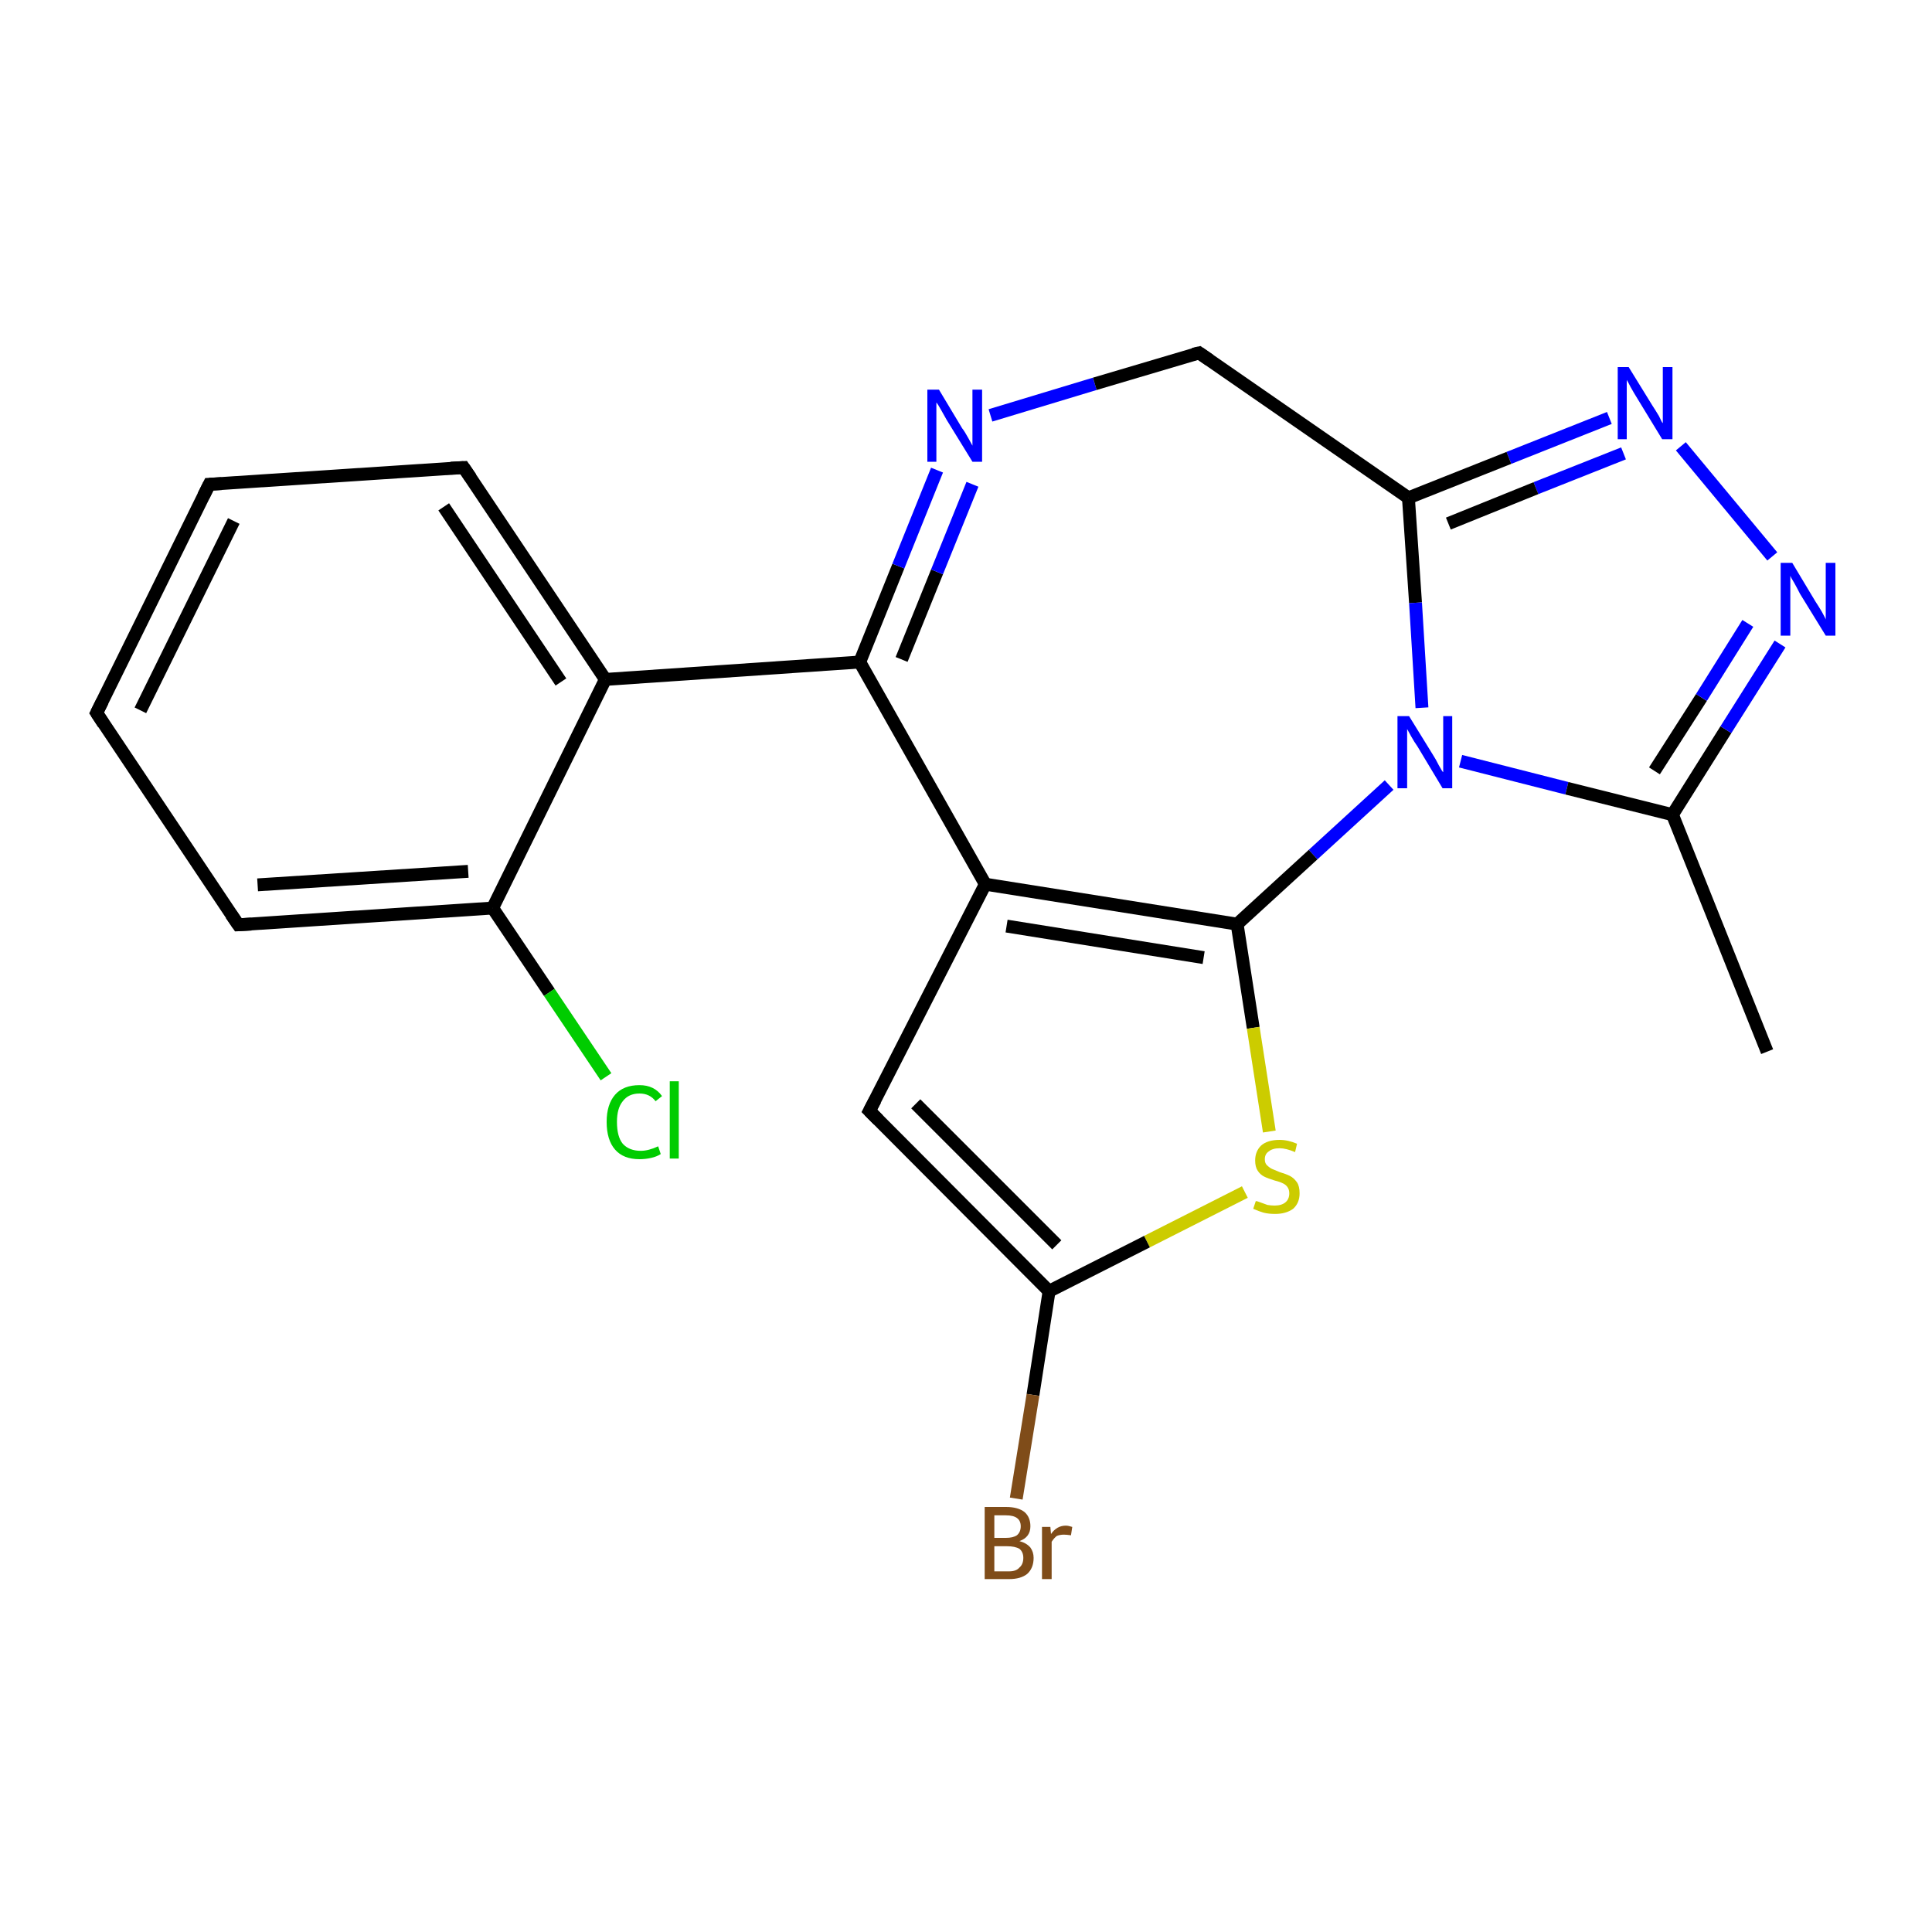 <?xml version='1.0' encoding='iso-8859-1'?>
<svg version='1.1' baseProfile='full'
              xmlns='http://www.w3.org/2000/svg'
                      xmlns:rdkit='http://www.rdkit.org/xml'
                      xmlns:xlink='http://www.w3.org/1999/xlink'
                  xml:space='preserve'
width='300px' height='300px' viewBox='0 0 300 300'>
<!-- END OF HEADER -->
<rect style='opacity:1.0;fill:#FFFFFF;stroke:none' width='300.0' height='300.0' x='0.0' y='0.0'> </rect>
<path class='bond-0 atom-0 atom-1' d='M 274.4,163.3 L 259.7,126.5' style='fill:none;fill-rule:evenodd;stroke:#000000;stroke-width:2.0px;stroke-linecap:butt;stroke-linejoin:miter;stroke-opacity:1' />
<path class='bond-1 atom-1 atom-2' d='M 259.7,126.5 L 268.0,113.3' style='fill:none;fill-rule:evenodd;stroke:#000000;stroke-width:2.0px;stroke-linecap:butt;stroke-linejoin:miter;stroke-opacity:1' />
<path class='bond-1 atom-1 atom-2' d='M 268.0,113.3 L 276.4,100.0' style='fill:none;fill-rule:evenodd;stroke:#0000FF;stroke-width:2.0px;stroke-linecap:butt;stroke-linejoin:miter;stroke-opacity:1' />
<path class='bond-1 atom-1 atom-2' d='M 256.9,119.7 L 264.2,108.3' style='fill:none;fill-rule:evenodd;stroke:#000000;stroke-width:2.0px;stroke-linecap:butt;stroke-linejoin:miter;stroke-opacity:1' />
<path class='bond-1 atom-1 atom-2' d='M 264.2,108.3 L 271.4,96.8' style='fill:none;fill-rule:evenodd;stroke:#0000FF;stroke-width:2.0px;stroke-linecap:butt;stroke-linejoin:miter;stroke-opacity:1' />
<path class='bond-2 atom-2 atom-3' d='M 275.2,86.4 L 261.0,69.3' style='fill:none;fill-rule:evenodd;stroke:#0000FF;stroke-width:2.0px;stroke-linecap:butt;stroke-linejoin:miter;stroke-opacity:1' />
<path class='bond-3 atom-3 atom-4' d='M 249.9,64.9 L 234.3,71.1' style='fill:none;fill-rule:evenodd;stroke:#0000FF;stroke-width:2.0px;stroke-linecap:butt;stroke-linejoin:miter;stroke-opacity:1' />
<path class='bond-3 atom-3 atom-4' d='M 234.3,71.1 L 218.7,77.3' style='fill:none;fill-rule:evenodd;stroke:#000000;stroke-width:2.0px;stroke-linecap:butt;stroke-linejoin:miter;stroke-opacity:1' />
<path class='bond-3 atom-3 atom-4' d='M 252.1,70.4 L 238.5,75.8' style='fill:none;fill-rule:evenodd;stroke:#0000FF;stroke-width:2.0px;stroke-linecap:butt;stroke-linejoin:miter;stroke-opacity:1' />
<path class='bond-3 atom-3 atom-4' d='M 238.5,75.8 L 224.9,81.3' style='fill:none;fill-rule:evenodd;stroke:#000000;stroke-width:2.0px;stroke-linecap:butt;stroke-linejoin:miter;stroke-opacity:1' />
<path class='bond-4 atom-4 atom-5' d='M 218.7,77.3 L 219.8,93.6' style='fill:none;fill-rule:evenodd;stroke:#000000;stroke-width:2.0px;stroke-linecap:butt;stroke-linejoin:miter;stroke-opacity:1' />
<path class='bond-4 atom-4 atom-5' d='M 219.8,93.6 L 220.8,109.9' style='fill:none;fill-rule:evenodd;stroke:#0000FF;stroke-width:2.0px;stroke-linecap:butt;stroke-linejoin:miter;stroke-opacity:1' />
<path class='bond-5 atom-5 atom-6' d='M 215.7,121.9 L 203.9,132.7' style='fill:none;fill-rule:evenodd;stroke:#0000FF;stroke-width:2.0px;stroke-linecap:butt;stroke-linejoin:miter;stroke-opacity:1' />
<path class='bond-5 atom-5 atom-6' d='M 203.9,132.7 L 192.1,143.5' style='fill:none;fill-rule:evenodd;stroke:#000000;stroke-width:2.0px;stroke-linecap:butt;stroke-linejoin:miter;stroke-opacity:1' />
<path class='bond-6 atom-6 atom-7' d='M 192.1,143.5 L 194.6,159.6' style='fill:none;fill-rule:evenodd;stroke:#000000;stroke-width:2.0px;stroke-linecap:butt;stroke-linejoin:miter;stroke-opacity:1' />
<path class='bond-6 atom-6 atom-7' d='M 194.6,159.6 L 197.1,175.7' style='fill:none;fill-rule:evenodd;stroke:#CCCC00;stroke-width:2.0px;stroke-linecap:butt;stroke-linejoin:miter;stroke-opacity:1' />
<path class='bond-7 atom-7 atom-8' d='M 193.3,185.1 L 178.1,192.8' style='fill:none;fill-rule:evenodd;stroke:#CCCC00;stroke-width:2.0px;stroke-linecap:butt;stroke-linejoin:miter;stroke-opacity:1' />
<path class='bond-7 atom-7 atom-8' d='M 178.1,192.8 L 162.9,200.5' style='fill:none;fill-rule:evenodd;stroke:#000000;stroke-width:2.0px;stroke-linecap:butt;stroke-linejoin:miter;stroke-opacity:1' />
<path class='bond-8 atom-8 atom-9' d='M 162.9,200.5 L 160.4,216.6' style='fill:none;fill-rule:evenodd;stroke:#000000;stroke-width:2.0px;stroke-linecap:butt;stroke-linejoin:miter;stroke-opacity:1' />
<path class='bond-8 atom-8 atom-9' d='M 160.4,216.6 L 157.8,232.7' style='fill:none;fill-rule:evenodd;stroke:#7F4C19;stroke-width:2.0px;stroke-linecap:butt;stroke-linejoin:miter;stroke-opacity:1' />
<path class='bond-9 atom-8 atom-10' d='M 162.9,200.5 L 135.0,172.5' style='fill:none;fill-rule:evenodd;stroke:#000000;stroke-width:2.0px;stroke-linecap:butt;stroke-linejoin:miter;stroke-opacity:1' />
<path class='bond-9 atom-8 atom-10' d='M 164.1,193.3 L 142.2,171.4' style='fill:none;fill-rule:evenodd;stroke:#000000;stroke-width:2.0px;stroke-linecap:butt;stroke-linejoin:miter;stroke-opacity:1' />
<path class='bond-10 atom-10 atom-11' d='M 135.0,172.5 L 153.0,137.3' style='fill:none;fill-rule:evenodd;stroke:#000000;stroke-width:2.0px;stroke-linecap:butt;stroke-linejoin:miter;stroke-opacity:1' />
<path class='bond-11 atom-11 atom-12' d='M 153.0,137.3 L 133.5,102.8' style='fill:none;fill-rule:evenodd;stroke:#000000;stroke-width:2.0px;stroke-linecap:butt;stroke-linejoin:miter;stroke-opacity:1' />
<path class='bond-12 atom-12 atom-13' d='M 133.5,102.8 L 94.0,105.5' style='fill:none;fill-rule:evenodd;stroke:#000000;stroke-width:2.0px;stroke-linecap:butt;stroke-linejoin:miter;stroke-opacity:1' />
<path class='bond-13 atom-13 atom-14' d='M 94.0,105.5 L 72.0,72.6' style='fill:none;fill-rule:evenodd;stroke:#000000;stroke-width:2.0px;stroke-linecap:butt;stroke-linejoin:miter;stroke-opacity:1' />
<path class='bond-13 atom-13 atom-14' d='M 87.1,105.9 L 68.9,78.7' style='fill:none;fill-rule:evenodd;stroke:#000000;stroke-width:2.0px;stroke-linecap:butt;stroke-linejoin:miter;stroke-opacity:1' />
<path class='bond-14 atom-14 atom-15' d='M 72.0,72.6 L 32.5,75.2' style='fill:none;fill-rule:evenodd;stroke:#000000;stroke-width:2.0px;stroke-linecap:butt;stroke-linejoin:miter;stroke-opacity:1' />
<path class='bond-15 atom-15 atom-16' d='M 32.5,75.2 L 15.0,110.7' style='fill:none;fill-rule:evenodd;stroke:#000000;stroke-width:2.0px;stroke-linecap:butt;stroke-linejoin:miter;stroke-opacity:1' />
<path class='bond-15 atom-15 atom-16' d='M 36.3,80.9 L 21.8,110.3' style='fill:none;fill-rule:evenodd;stroke:#000000;stroke-width:2.0px;stroke-linecap:butt;stroke-linejoin:miter;stroke-opacity:1' />
<path class='bond-16 atom-16 atom-17' d='M 15.0,110.7 L 37.0,143.6' style='fill:none;fill-rule:evenodd;stroke:#000000;stroke-width:2.0px;stroke-linecap:butt;stroke-linejoin:miter;stroke-opacity:1' />
<path class='bond-17 atom-17 atom-18' d='M 37.0,143.6 L 76.5,141.0' style='fill:none;fill-rule:evenodd;stroke:#000000;stroke-width:2.0px;stroke-linecap:butt;stroke-linejoin:miter;stroke-opacity:1' />
<path class='bond-17 atom-17 atom-18' d='M 40.0,137.4 L 72.7,135.3' style='fill:none;fill-rule:evenodd;stroke:#000000;stroke-width:2.0px;stroke-linecap:butt;stroke-linejoin:miter;stroke-opacity:1' />
<path class='bond-18 atom-18 atom-19' d='M 76.5,141.0 L 85.3,154.1' style='fill:none;fill-rule:evenodd;stroke:#000000;stroke-width:2.0px;stroke-linecap:butt;stroke-linejoin:miter;stroke-opacity:1' />
<path class='bond-18 atom-18 atom-19' d='M 85.3,154.1 L 94.1,167.2' style='fill:none;fill-rule:evenodd;stroke:#00CC00;stroke-width:2.0px;stroke-linecap:butt;stroke-linejoin:miter;stroke-opacity:1' />
<path class='bond-19 atom-12 atom-20' d='M 133.5,102.8 L 139.5,87.9' style='fill:none;fill-rule:evenodd;stroke:#000000;stroke-width:2.0px;stroke-linecap:butt;stroke-linejoin:miter;stroke-opacity:1' />
<path class='bond-19 atom-12 atom-20' d='M 139.5,87.9 L 145.5,73.0' style='fill:none;fill-rule:evenodd;stroke:#0000FF;stroke-width:2.0px;stroke-linecap:butt;stroke-linejoin:miter;stroke-opacity:1' />
<path class='bond-19 atom-12 atom-20' d='M 140.0,102.4 L 145.5,88.8' style='fill:none;fill-rule:evenodd;stroke:#000000;stroke-width:2.0px;stroke-linecap:butt;stroke-linejoin:miter;stroke-opacity:1' />
<path class='bond-19 atom-12 atom-20' d='M 145.5,88.8 L 151.0,75.2' style='fill:none;fill-rule:evenodd;stroke:#0000FF;stroke-width:2.0px;stroke-linecap:butt;stroke-linejoin:miter;stroke-opacity:1' />
<path class='bond-20 atom-20 atom-21' d='M 153.8,64.5 L 170.0,59.6' style='fill:none;fill-rule:evenodd;stroke:#0000FF;stroke-width:2.0px;stroke-linecap:butt;stroke-linejoin:miter;stroke-opacity:1' />
<path class='bond-20 atom-20 atom-21' d='M 170.0,59.6 L 186.2,54.8' style='fill:none;fill-rule:evenodd;stroke:#000000;stroke-width:2.0px;stroke-linecap:butt;stroke-linejoin:miter;stroke-opacity:1' />
<path class='bond-21 atom-5 atom-1' d='M 226.8,118.2 L 243.3,122.4' style='fill:none;fill-rule:evenodd;stroke:#0000FF;stroke-width:2.0px;stroke-linecap:butt;stroke-linejoin:miter;stroke-opacity:1' />
<path class='bond-21 atom-5 atom-1' d='M 243.3,122.4 L 259.7,126.5' style='fill:none;fill-rule:evenodd;stroke:#000000;stroke-width:2.0px;stroke-linecap:butt;stroke-linejoin:miter;stroke-opacity:1' />
<path class='bond-22 atom-11 atom-6' d='M 153.0,137.3 L 192.1,143.5' style='fill:none;fill-rule:evenodd;stroke:#000000;stroke-width:2.0px;stroke-linecap:butt;stroke-linejoin:miter;stroke-opacity:1' />
<path class='bond-22 atom-11 atom-6' d='M 156.3,143.8 L 186.9,148.7' style='fill:none;fill-rule:evenodd;stroke:#000000;stroke-width:2.0px;stroke-linecap:butt;stroke-linejoin:miter;stroke-opacity:1' />
<path class='bond-23 atom-18 atom-13' d='M 76.5,141.0 L 94.0,105.5' style='fill:none;fill-rule:evenodd;stroke:#000000;stroke-width:2.0px;stroke-linecap:butt;stroke-linejoin:miter;stroke-opacity:1' />
<path class='bond-24 atom-21 atom-4' d='M 186.2,54.8 L 218.7,77.3' style='fill:none;fill-rule:evenodd;stroke:#000000;stroke-width:2.0px;stroke-linecap:butt;stroke-linejoin:miter;stroke-opacity:1' />
<path d='M 136.4,173.9 L 135.0,172.5 L 135.9,170.8' style='fill:none;stroke:#000000;stroke-width:2.0px;stroke-linecap:butt;stroke-linejoin:miter;stroke-miterlimit:10;stroke-opacity:1;' />
<path d='M 73.1,74.2 L 72.0,72.6 L 70.0,72.7' style='fill:none;stroke:#000000;stroke-width:2.0px;stroke-linecap:butt;stroke-linejoin:miter;stroke-miterlimit:10;stroke-opacity:1;' />
<path d='M 34.4,75.1 L 32.5,75.2 L 31.6,77.0' style='fill:none;stroke:#000000;stroke-width:2.0px;stroke-linecap:butt;stroke-linejoin:miter;stroke-miterlimit:10;stroke-opacity:1;' />
<path d='M 15.9,108.9 L 15.0,110.7 L 16.1,112.4' style='fill:none;stroke:#000000;stroke-width:2.0px;stroke-linecap:butt;stroke-linejoin:miter;stroke-miterlimit:10;stroke-opacity:1;' />
<path d='M 35.9,142.0 L 37.0,143.6 L 39.0,143.5' style='fill:none;stroke:#000000;stroke-width:2.0px;stroke-linecap:butt;stroke-linejoin:miter;stroke-miterlimit:10;stroke-opacity:1;' />
<path d='M 185.3,55.0 L 186.2,54.8 L 187.8,55.9' style='fill:none;stroke:#000000;stroke-width:2.0px;stroke-linecap:butt;stroke-linejoin:miter;stroke-miterlimit:10;stroke-opacity:1;' />
<path class='atom-2' d='M 278.3 87.4
L 281.9 93.4
Q 282.3 94.0, 282.9 95.0
Q 283.5 96.1, 283.5 96.2
L 283.5 87.4
L 285.0 87.4
L 285.0 98.7
L 283.5 98.7
L 279.5 92.2
Q 279.1 91.4, 278.6 90.5
Q 278.1 89.7, 278.0 89.4
L 278.0 98.7
L 276.5 98.7
L 276.5 87.4
L 278.3 87.4
' fill='#0000FF'/>
<path class='atom-3' d='M 252.9 57.0
L 256.6 63.0
Q 257.0 63.6, 257.6 64.6
Q 258.1 65.7, 258.2 65.7
L 258.2 57.0
L 259.7 57.0
L 259.7 68.2
L 258.1 68.2
L 254.2 61.8
Q 253.7 61.0, 253.2 60.1
Q 252.8 59.3, 252.6 59.0
L 252.6 68.2
L 251.2 68.2
L 251.2 57.0
L 252.9 57.0
' fill='#0000FF'/>
<path class='atom-5' d='M 218.8 111.2
L 222.5 117.2
Q 222.9 117.8, 223.4 118.8
Q 224.0 119.9, 224.1 119.9
L 224.1 111.2
L 225.5 111.2
L 225.5 122.4
L 224.0 122.4
L 220.1 115.9
Q 219.6 115.2, 219.1 114.3
Q 218.6 113.4, 218.5 113.2
L 218.5 122.4
L 217.0 122.4
L 217.0 111.2
L 218.8 111.2
' fill='#0000FF'/>
<path class='atom-7' d='M 195.0 186.5
Q 195.2 186.5, 195.7 186.7
Q 196.2 186.9, 196.8 187.1
Q 197.4 187.2, 197.9 187.2
Q 199.0 187.2, 199.6 186.7
Q 200.2 186.2, 200.2 185.3
Q 200.2 184.7, 199.9 184.3
Q 199.6 183.9, 199.1 183.7
Q 198.7 183.5, 197.9 183.3
Q 196.9 183.0, 196.3 182.7
Q 195.7 182.4, 195.3 181.8
Q 194.9 181.2, 194.9 180.2
Q 194.9 178.8, 195.8 177.9
Q 196.8 177.0, 198.7 177.0
Q 200.0 177.0, 201.4 177.6
L 201.1 178.9
Q 199.7 178.3, 198.7 178.3
Q 197.6 178.3, 197.0 178.8
Q 196.4 179.2, 196.4 180.0
Q 196.4 180.6, 196.7 180.9
Q 197.1 181.3, 197.5 181.5
Q 198.0 181.7, 198.7 182.0
Q 199.7 182.3, 200.3 182.6
Q 200.9 182.9, 201.4 183.6
Q 201.8 184.2, 201.8 185.3
Q 201.8 186.8, 200.8 187.7
Q 199.7 188.5, 198.0 188.5
Q 197.0 188.5, 196.2 188.3
Q 195.5 188.1, 194.6 187.7
L 195.0 186.5
' fill='#CCCC00'/>
<path class='atom-9' d='M 158.3 239.3
Q 159.4 239.6, 160.0 240.3
Q 160.5 241.0, 160.5 241.9
Q 160.5 243.5, 159.5 244.4
Q 158.5 245.2, 156.7 245.2
L 152.9 245.2
L 152.9 234.0
L 156.2 234.0
Q 158.1 234.0, 159.1 234.8
Q 160.0 235.6, 160.0 237.0
Q 160.0 238.7, 158.3 239.3
M 154.4 235.3
L 154.4 238.8
L 156.2 238.8
Q 157.3 238.8, 157.9 238.4
Q 158.5 237.9, 158.5 237.0
Q 158.5 235.3, 156.2 235.3
L 154.4 235.3
M 156.7 244.0
Q 157.8 244.0, 158.3 243.4
Q 158.9 242.9, 158.9 241.9
Q 158.9 241.0, 158.3 240.5
Q 157.6 240.1, 156.4 240.1
L 154.4 240.1
L 154.4 244.0
L 156.7 244.0
' fill='#7F4C19'/>
<path class='atom-9' d='M 163.1 237.1
L 163.2 238.2
Q 164.1 236.9, 165.5 236.9
Q 165.9 236.9, 166.5 237.1
L 166.3 238.4
Q 165.6 238.3, 165.2 238.3
Q 164.6 238.3, 164.1 238.5
Q 163.7 238.8, 163.3 239.4
L 163.3 245.2
L 161.8 245.2
L 161.8 237.1
L 163.1 237.1
' fill='#7F4C19'/>
<path class='atom-19' d='M 94.2 174.2
Q 94.2 171.5, 95.5 170.0
Q 96.8 168.5, 99.3 168.5
Q 101.6 168.5, 102.8 170.2
L 101.8 171.0
Q 100.9 169.8, 99.3 169.8
Q 97.6 169.8, 96.7 171.0
Q 95.8 172.1, 95.8 174.2
Q 95.8 176.5, 96.7 177.6
Q 97.7 178.7, 99.5 178.7
Q 100.7 178.7, 102.2 178.0
L 102.6 179.2
Q 102.0 179.6, 101.1 179.8
Q 100.2 180.0, 99.3 180.0
Q 96.8 180.0, 95.5 178.5
Q 94.2 177.0, 94.2 174.2
' fill='#00CC00'/>
<path class='atom-19' d='M 104.0 167.9
L 105.4 167.9
L 105.4 179.9
L 104.0 179.9
L 104.0 167.9
' fill='#00CC00'/>
<path class='atom-20' d='M 145.8 60.5
L 149.4 66.5
Q 149.8 67.0, 150.4 68.1
Q 151.0 69.2, 151.0 69.2
L 151.0 60.5
L 152.5 60.5
L 152.5 71.7
L 151.0 71.7
L 147.0 65.2
Q 146.6 64.5, 146.1 63.6
Q 145.6 62.7, 145.4 62.5
L 145.4 71.7
L 144.0 71.7
L 144.0 60.5
L 145.8 60.5
' fill='#0000FF'/>
</svg>
